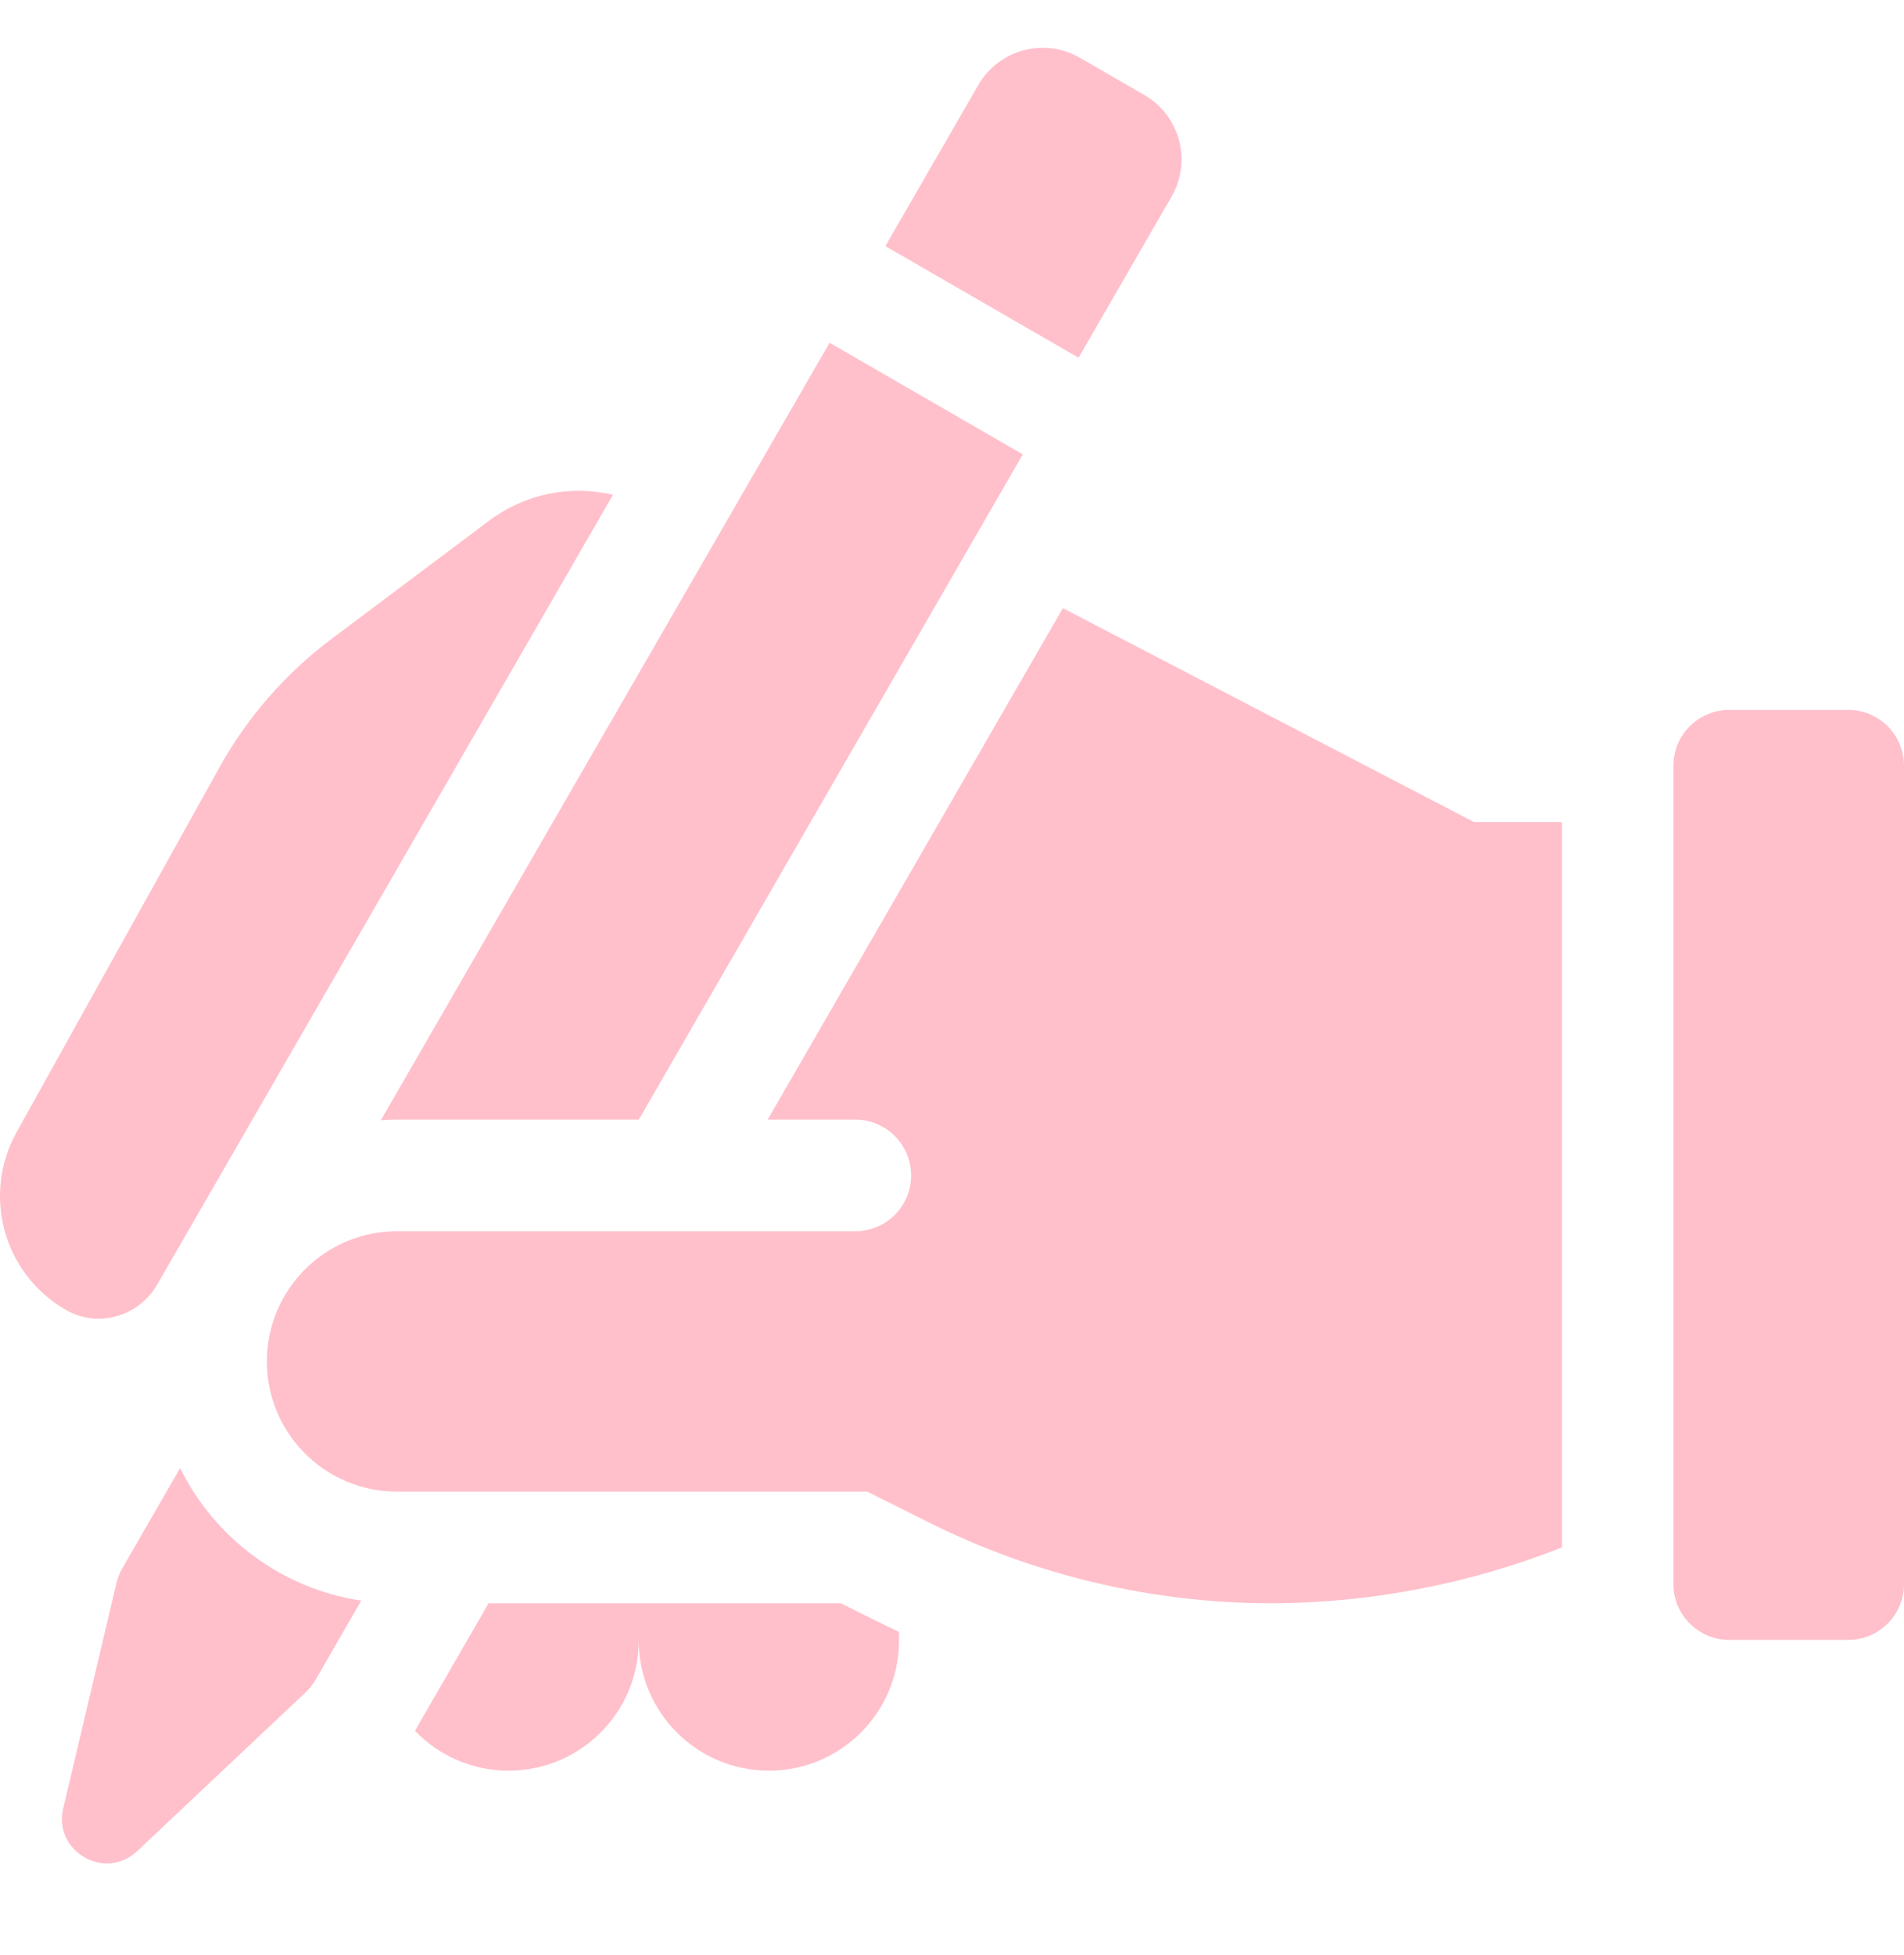 <svg width="38" height="39" viewBox="0 0 38 39" fill="none" xmlns="http://www.w3.org/2000/svg">
<g clip-path="url(#clip0_84_3509)">
<path d="M36.887 14.163H34.512C33.897 14.163 33.398 14.661 33.398 15.276V31.604C33.398 32.219 33.897 32.717 34.512 32.717H36.887C37.502 32.717 38 32.219 38 31.604V15.276C38 14.661 37.502 14.163 36.887 14.163ZM21.526 7.137L23.382 3.923C23.792 3.213 23.549 2.305 22.838 1.895L21.553 1.153C20.843 0.743 19.935 0.986 19.525 1.696L17.67 4.91L21.526 7.137ZM1.322 26.138C1.958 26.501 2.77 26.264 3.136 25.63L12.234 9.872C11.81 9.771 11.37 9.765 10.944 9.853C10.517 9.942 10.115 10.123 9.767 10.384L6.615 12.748C5.698 13.436 4.936 14.309 4.379 15.311L0.33 22.59C-0.364 23.84 0.071 25.416 1.31 26.131L1.322 26.138ZM7.924 22.337H12.75L20.413 9.065L16.557 6.838L7.601 22.349C7.709 22.342 7.816 22.338 7.924 22.337ZM3.595 29.289L2.443 31.284C2.389 31.378 2.349 31.479 2.324 31.584L1.262 36.077C1.058 36.937 2.096 37.536 2.739 36.93L6.099 33.764C6.178 33.689 6.245 33.604 6.3 33.51L7.21 31.933C5.62 31.696 4.282 30.681 3.595 29.289ZM16.783 31.986H9.751L8.281 34.531C8.754 35.02 9.416 35.326 10.15 35.326C11.585 35.326 12.748 34.163 12.748 32.728C12.748 34.163 13.911 35.326 15.346 35.326C16.78 35.326 17.943 34.163 17.943 32.728V32.558C17.674 32.435 17.057 32.122 16.783 31.986Z" fill="#FFC0CB"/>
<path d="M21.213 12.133L15.321 22.337H17.07C17.685 22.337 18.184 22.836 18.184 23.451C18.184 24.065 17.685 24.564 17.07 24.564H7.924C6.489 24.564 5.326 25.727 5.326 27.162C5.326 28.596 6.489 29.759 7.924 29.759H17.308L18.54 30.374C20.647 31.428 23.007 31.986 25.365 31.986C27.319 31.986 29.338 31.602 31.172 30.871V16.4H29.417L21.213 12.133Z" fill="#FFC0CB"/>
</g>
<defs>
<clipPath id="clip0_84_3509">
<rect width="38" height="38" fill="white" transform="translate(0 0.065)"/>
</clipPath>
</defs>
</svg>
